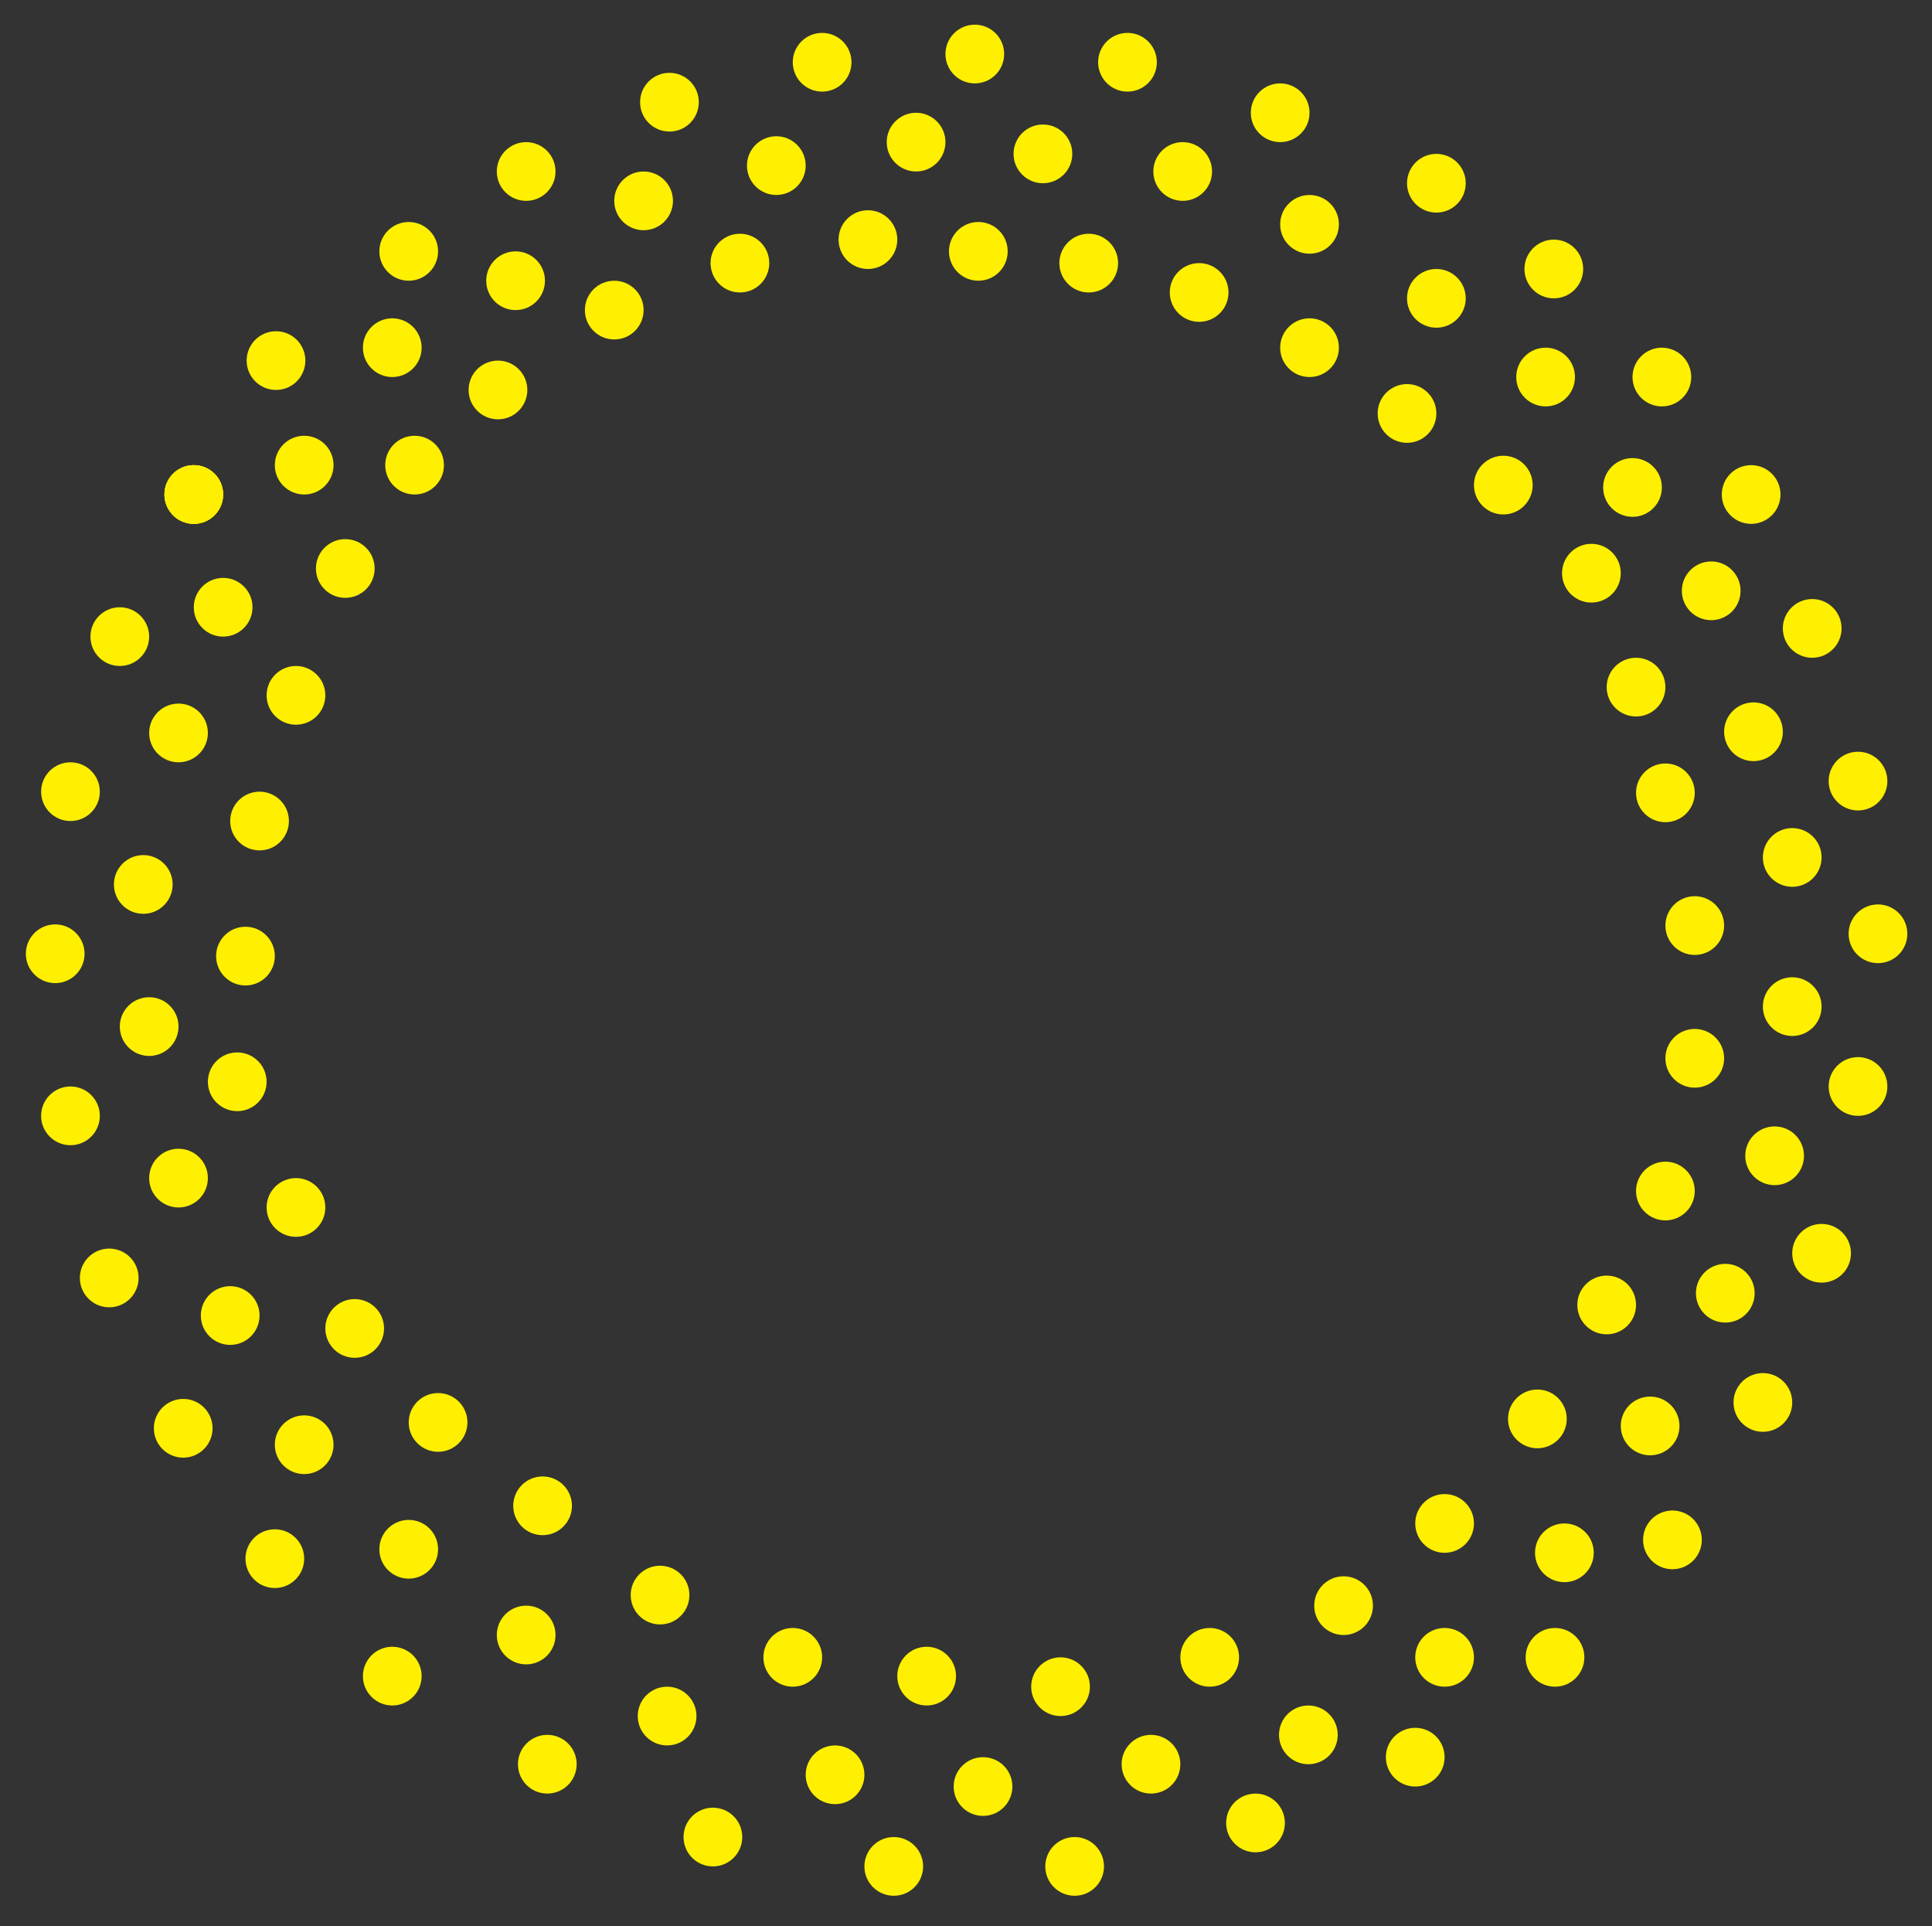 <svg xmlns="http://www.w3.org/2000/svg" width="1645" height="1640" viewBox="0 0 1645 1640">
  <rect x="0" y="0" width="1645" height="1640" fill="#333333" stroke="none"/>
  <g id="Group_79" data-name="Group 79" transform="translate(-3415 -16640)">
    <ellipse id="Ellipse_123" data-name="Ellipse 123" cx="822.5" cy="820" rx="822.5" ry="820" transform="translate(3415 16640)" fill="none"/>
    <ellipse id="Ellipse_124" data-name="Ellipse 124" cx="400" cy="398.784" rx="400" ry="398.784" transform="translate(3838 17061)" fill="none"/>
    <circle id="Ellipse_125" data-name="Ellipse 125" cx="25" cy="25" r="25" transform="translate(3649 17011)" fill="#fef000"/>
    <circle id="Ellipse_126" data-name="Ellipse 126" cx="25" cy="25" r="25" transform="translate(3625 16922)" fill="#fef000"/>
    <circle id="Ellipse_127" data-name="Ellipse 127" cx="25" cy="25" r="25" transform="translate(3724 16911)" fill="#fef000"/>
    <circle id="Ellipse_128" data-name="Ellipse 128" cx="25" cy="25" r="25" transform="translate(3738 16829)" fill="#fef000"/>
    <circle id="Ellipse_129" data-name="Ellipse 129" cx="25" cy="25" r="25" transform="translate(3829 16854)" fill="#fef000"/>
    <circle id="Ellipse_130" data-name="Ellipse 130" cx="25" cy="25" r="25" transform="translate(3555 17036)" fill="#fef000"/>
    <circle id="Ellipse_131" data-name="Ellipse 131" cx="25" cy="25" r="25" transform="translate(3555 17036)" fill="#fef000"/>
    <circle id="Ellipse_132" data-name="Ellipse 132" cx="25" cy="25" r="25" transform="translate(3555 17036)" fill="#fef000"/>
    <circle id="Ellipse_134" data-name="Ellipse 134" cx="25" cy="25" r="25" transform="translate(3450 17289)" fill="#fef000"/>
    <circle id="Ellipse_135" data-name="Ellipse 135" cx="25" cy="25" r="25" transform="translate(3542 17239)" fill="#fef000"/>
    <circle id="Ellipse_136" data-name="Ellipse 136" cx="25" cy="25" r="25" transform="translate(3492 17157)" fill="#fef000"/>
    <circle id="Ellipse_137" data-name="Ellipse 137" cx="25" cy="25" r="25" transform="translate(3580 17132)" fill="#fef000"/>
    <circle id="Ellipse_139" data-name="Ellipse 139" cx="25" cy="25" r="25" transform="translate(3512 17368)" fill="#fef000"/>
    <circle id="Ellipse_141" data-name="Ellipse 141" cx="25" cy="25" r="25" transform="translate(3450 17565)" fill="#fef000"/>
    <circle id="Ellipse_142" data-name="Ellipse 142" cx="25" cy="25" r="25" transform="translate(3517 17489)" fill="#fef000"/>
    <circle id="Ellipse_143" data-name="Ellipse 143" cx="25" cy="25" r="25" transform="translate(3437 17427)" fill="#fef000"/>
    <circle id="Ellipse_147" data-name="Ellipse 147" cx="25" cy="25" r="25" transform="translate(3542 17618)" fill="#fef000"/>
    <circle id="Ellipse_149" data-name="Ellipse 149" cx="25" cy="25" r="25" transform="translate(3483 17703)" fill="#fef000"/>
    <circle id="Ellipse_150" data-name="Ellipse 150" cx="25" cy="25" r="25" transform="translate(3586 17735)" fill="#fef000"/>
    <circle id="Ellipse_151" data-name="Ellipse 151" cx="25" cy="25" r="25" transform="translate(3724 18042)" fill="#fef000"/>
    <circle id="Ellipse_152" data-name="Ellipse 152" cx="25" cy="25" r="25" transform="translate(3738 17934)" fill="#fef000"/>
    <circle id="Ellipse_153" data-name="Ellipse 153" cx="25" cy="25" r="25" transform="translate(3546 17831)" fill="#fef000"/>
    <circle id="Ellipse_154" data-name="Ellipse 154" cx="25" cy="25" r="25" transform="translate(3649 17845)" fill="#fef000"/>
    <circle id="Ellipse_155" data-name="Ellipse 155" cx="25" cy="25" r="25" transform="translate(3624 17942)" fill="#fef000"/>
    <circle id="Ellipse_156" data-name="Ellipse 156" cx="25" cy="25" r="25" transform="translate(3838 18007)" fill="#fef000"/>
    <circle id="Ellipse_157" data-name="Ellipse 157" cx="25" cy="25" r="25" transform="translate(3856 18117)" fill="#fef000"/>
    <circle id="Ellipse_158" data-name="Ellipse 158" cx="25" cy="25" r="25" transform="translate(3958 18076)" fill="#fef000"/>
    <circle id="Ellipse_159" data-name="Ellipse 159" cx="25" cy="25" r="25" transform="translate(3997 18179)" fill="#fef000"/>
    <circle id="Ellipse_160" data-name="Ellipse 160" cx="25" cy="25" r="25" transform="translate(4101 18126)" fill="#fef000"/>
    <circle id="Ellipse_161" data-name="Ellipse 161" cx="25" cy="25" r="25" transform="translate(4151 18204)" fill="#fef000"/>
    <circle id="Ellipse_162" data-name="Ellipse 162" cx="25" cy="25" r="25" transform="translate(4227 18136)" fill="#fef000"/>
    <circle id="Ellipse_163" data-name="Ellipse 163" cx="25" cy="25" r="25" transform="translate(4305 18204)" fill="#fef000"/>
    <circle id="Ellipse_164" data-name="Ellipse 164" cx="25" cy="25" r="25" transform="translate(4370 18117)" fill="#fef000"/>
    <circle id="Ellipse_165" data-name="Ellipse 165" cx="25" cy="25" r="25" transform="translate(4459 18167)" fill="#fef000"/>
    <circle id="Ellipse_166" data-name="Ellipse 166" cx="25" cy="25" r="25" transform="translate(4504 18092)" fill="#fef000"/>
    <circle id="Ellipse_167" data-name="Ellipse 167" cx="25" cy="25" r="25" transform="translate(4595 18111)" fill="#fef000"/>
    <circle id="Ellipse_168" data-name="Ellipse 168" cx="25" cy="25" r="25" transform="translate(4620 18026)" fill="#fef000"/>
    <circle id="Ellipse_169" data-name="Ellipse 169" cx="25" cy="25" r="25" transform="translate(4714 18026)" fill="#fef000"/>
    <circle id="Ellipse_170" data-name="Ellipse 170" cx="25" cy="25" r="25" transform="translate(4722 17937)" fill="#fef000"/>
    <circle id="Ellipse_171" data-name="Ellipse 171" cx="25" cy="25" r="25" transform="translate(4814 17926)" fill="#fef000"/>
    <circle id="Ellipse_172" data-name="Ellipse 172" cx="25" cy="25" r="25" transform="translate(4795 17829)" fill="#fef000"/>
    <circle id="Ellipse_173" data-name="Ellipse 173" cx="25" cy="25" r="25" transform="translate(4891 17809)" fill="#fef000"/>
    <circle id="Ellipse_174" data-name="Ellipse 174" cx="25" cy="25" r="25" transform="translate(4859 17716)" fill="#fef000"/>
    <circle id="Ellipse_175" data-name="Ellipse 175" cx="25" cy="25" r="25" transform="translate(4941 17682)" fill="#fef000"/>
    <circle id="Ellipse_176" data-name="Ellipse 176" cx="25" cy="25" r="25" transform="translate(4901 17599)" fill="#fef000"/>
    <circle id="Ellipse_177" data-name="Ellipse 177" cx="25" cy="25" r="25" transform="translate(4972 17540)" fill="#fef000"/>
    <circle id="Ellipse_178" data-name="Ellipse 178" cx="25" cy="25" r="25" transform="translate(4916 17472)" fill="#fef000"/>
    <circle id="Ellipse_179" data-name="Ellipse 179" cx="25" cy="25" r="25" transform="translate(4989 17410)" fill="#fef000"/>
    <circle id="Ellipse_180" data-name="Ellipse 180" cx="25" cy="25" r="25" transform="translate(4916 17345)" fill="#fef000"/>
    <circle id="Ellipse_181" data-name="Ellipse 181" cx="25" cy="25" r="25" transform="translate(4972 17280)" fill="#fef000"/>
    <circle id="Ellipse_182" data-name="Ellipse 182" cx="25" cy="25" r="25" transform="translate(4883 17238)" fill="#fef000"/>
    <circle id="Ellipse_183" data-name="Ellipse 183" cx="25" cy="25" r="25" transform="translate(4933 17150)" fill="#fef000"/>
    <circle id="Ellipse_184" data-name="Ellipse 184" cx="25" cy="25" r="25" transform="translate(4847 17118)" fill="#fef000"/>
    <circle id="Ellipse_185" data-name="Ellipse 185" cx="25" cy="25" r="25" transform="translate(4881 17036)" fill="#fef000"/>
    <circle id="Ellipse_186" data-name="Ellipse 186" cx="25" cy="25" r="25" transform="translate(4780 17030)" fill="#fef000"/>
    <circle id="Ellipse_187" data-name="Ellipse 187" cx="25" cy="25" r="25" transform="translate(4805 16936)" fill="#fef000"/>
    <circle id="Ellipse_188" data-name="Ellipse 188" cx="25" cy="25" r="25" transform="translate(4706 16936)" fill="#fef000"/>
    <circle id="Ellipse_189" data-name="Ellipse 189" cx="25" cy="25" r="25" transform="translate(4713 16844)" fill="#fef000"/>
    <circle id="Ellipse_190" data-name="Ellipse 190" cx="25" cy="25" r="25" transform="translate(4613 16869)" fill="#fef000"/>
    <circle id="Ellipse_191" data-name="Ellipse 191" cx="25" cy="25" r="25" transform="translate(4613 16771)" fill="#fef000"/>
    <circle id="Ellipse_192" data-name="Ellipse 192" cx="25" cy="25" r="25" transform="translate(4505 16806)" fill="#fef000"/>
    <circle id="Ellipse_193" data-name="Ellipse 193" cx="25" cy="25" r="25" transform="translate(3838 16761)" fill="#fef000"/>
    <circle id="Ellipse_194" data-name="Ellipse 194" cx="25" cy="25" r="25" transform="translate(3938 16786)" fill="#fef000"/>
    <circle id="Ellipse_195" data-name="Ellipse 195" cx="25" cy="25" r="25" transform="translate(3960 16702)" fill="#fef000"/>
    <circle id="Ellipse_196" data-name="Ellipse 196" cx="25" cy="25" r="25" transform="translate(4051 16756)" fill="#fef000"/>
    <circle id="Ellipse_197" data-name="Ellipse 197" cx="25" cy="25" r="25" transform="translate(4090 16668)" fill="#fef000"/>
    <circle id="Ellipse_198" data-name="Ellipse 198" cx="25" cy="25" r="25" transform="translate(4170 16736)" fill="#fef000"/>
    <circle id="Ellipse_199" data-name="Ellipse 199" cx="25" cy="25" r="25" transform="translate(4220 16661)" fill="#fef000"/>
    <circle id="Ellipse_200" data-name="Ellipse 200" cx="25" cy="25" r="25" transform="translate(4278 16746)" fill="#fef000"/>
    <circle id="Ellipse_201" data-name="Ellipse 201" cx="25" cy="25" r="25" transform="translate(4350 16668)" fill="#fef000"/>
    <circle id="Ellipse_202" data-name="Ellipse 202" cx="25" cy="25" r="25" transform="translate(4397 16761)" fill="#fef000"/>
    <circle id="Ellipse_203" data-name="Ellipse 203" cx="25" cy="25" r="25" transform="translate(4480 16711)" fill="#fef000"/>
    <circle id="Ellipse_204" data-name="Ellipse 204" cx="25" cy="25" r="25" transform="translate(4020 16839)" fill="#fef000"/>
    <circle id="Ellipse_205" data-name="Ellipse 205" cx="25" cy="25" r="25" transform="translate(3913 16879)" fill="#fef000"/>
    <circle id="Ellipse_206" data-name="Ellipse 206" cx="25" cy="25" r="25" transform="translate(3814 16947)" fill="#fef000"/>
    <circle id="Ellipse_207" data-name="Ellipse 207" cx="25" cy="25" r="25" transform="translate(3743 17011)" fill="#fef000"/>
    <circle id="Ellipse_208" data-name="Ellipse 208" cx="25" cy="25" r="25" transform="translate(3684 17099)" fill="#fef000"/>
    <circle id="Ellipse_209" data-name="Ellipse 209" cx="25" cy="25" r="25" transform="translate(3642 17207)" fill="#fef000"/>
    <circle id="Ellipse_210" data-name="Ellipse 210" cx="25" cy="25" r="25" transform="translate(3611 17314)" fill="#fef000"/>
    <circle id="Ellipse_211" data-name="Ellipse 211" cx="25" cy="25" r="25" transform="translate(3599 17429)" fill="#fef000"/>
    <circle id="Ellipse_212" data-name="Ellipse 212" cx="25" cy="25" r="25" transform="translate(3592 17536)" fill="#fef000"/>
    <circle id="Ellipse_213" data-name="Ellipse 213" cx="25" cy="25" r="25" transform="translate(3642 17643)" fill="#fef000"/>
    <circle id="Ellipse_214" data-name="Ellipse 214" cx="25" cy="25" r="25" transform="translate(3692 17746)" fill="#fef000"/>
    <circle id="Ellipse_215" data-name="Ellipse 215" cx="25" cy="25" r="25" transform="translate(3763 17826)" fill="#fef000"/>
    <circle id="Ellipse_216" data-name="Ellipse 216" cx="25" cy="25" r="25" transform="translate(3852 17897)" fill="#fef000"/>
    <circle id="Ellipse_217" data-name="Ellipse 217" cx="25" cy="25" r="25" transform="translate(3952 17973)" fill="#fef000"/>
    <circle id="Ellipse_218" data-name="Ellipse 218" cx="25" cy="25" r="25" transform="translate(4065 18026)" fill="#fef000"/>
    <circle id="Ellipse_219" data-name="Ellipse 219" cx="25" cy="25" r="25" transform="translate(4179 18042)" fill="#fef000"/>
    <circle id="Ellipse_220" data-name="Ellipse 220" cx="25" cy="25" r="25" transform="translate(4293 18051)" fill="#fef000"/>
    <circle id="Ellipse_221" data-name="Ellipse 221" cx="25" cy="25" r="25" transform="translate(4420 18026)" fill="#fef000"/>
    <circle id="Ellipse_222" data-name="Ellipse 222" cx="25" cy="25" r="25" transform="translate(4534 17982)" fill="#fef000"/>
    <circle id="Ellipse_223" data-name="Ellipse 223" cx="25" cy="25" r="25" transform="translate(4620 17912)" fill="#fef000"/>
    <circle id="Ellipse_224" data-name="Ellipse 224" cx="25" cy="25" r="25" transform="translate(4699 17823)" fill="#fef000"/>
    <circle id="Ellipse_225" data-name="Ellipse 225" cx="25" cy="25" r="25" transform="translate(4758 17726)" fill="#fef000"/>
    <circle id="Ellipse_226" data-name="Ellipse 226" cx="25" cy="25" r="25" transform="translate(4808 17629)" fill="#fef000"/>
    <circle id="Ellipse_227" data-name="Ellipse 227" cx="25" cy="25" r="25" transform="translate(4833 17516)" fill="#fef000"/>
    <circle id="Ellipse_228" data-name="Ellipse 228" cx="25" cy="25" r="25" transform="translate(4833 17403)" fill="#fef000"/>
    <circle id="Ellipse_229" data-name="Ellipse 229" cx="25" cy="25" r="25" transform="translate(4808 17290)" fill="#fef000"/>
    <circle id="Ellipse_230" data-name="Ellipse 230" cx="25" cy="25" r="25" transform="translate(4783 17200)" fill="#fef000"/>
    <circle id="Ellipse_231" data-name="Ellipse 231" cx="25" cy="25" r="25" transform="translate(4745 17103)" fill="#fef000"/>
    <circle id="Ellipse_232" data-name="Ellipse 232" cx="25" cy="25" r="25" transform="translate(4670 17028)" fill="#fef000"/>
    <circle id="Ellipse_233" data-name="Ellipse 233" cx="25" cy="25" r="25" transform="translate(4588 16967)" fill="#fef000"/>
    <circle id="Ellipse_234" data-name="Ellipse 234" cx="25" cy="25" r="25" transform="translate(4505 16911)" fill="#fef000"/>
    <circle id="Ellipse_235" data-name="Ellipse 235" cx="25" cy="25" r="25" transform="translate(4411 16864)" fill="#fef000"/>
    <circle id="Ellipse_236" data-name="Ellipse 236" cx="25" cy="25" r="25" transform="translate(4317 16839)" fill="#fef000"/>
    <circle id="Ellipse_237" data-name="Ellipse 237" cx="25" cy="25" r="25" transform="translate(4223 16829)" fill="#fef000"/>
    <circle id="Ellipse_238" data-name="Ellipse 238" cx="25" cy="25" r="25" transform="translate(4129 16819)" fill="#fef000"/>
  </g>
</svg>
